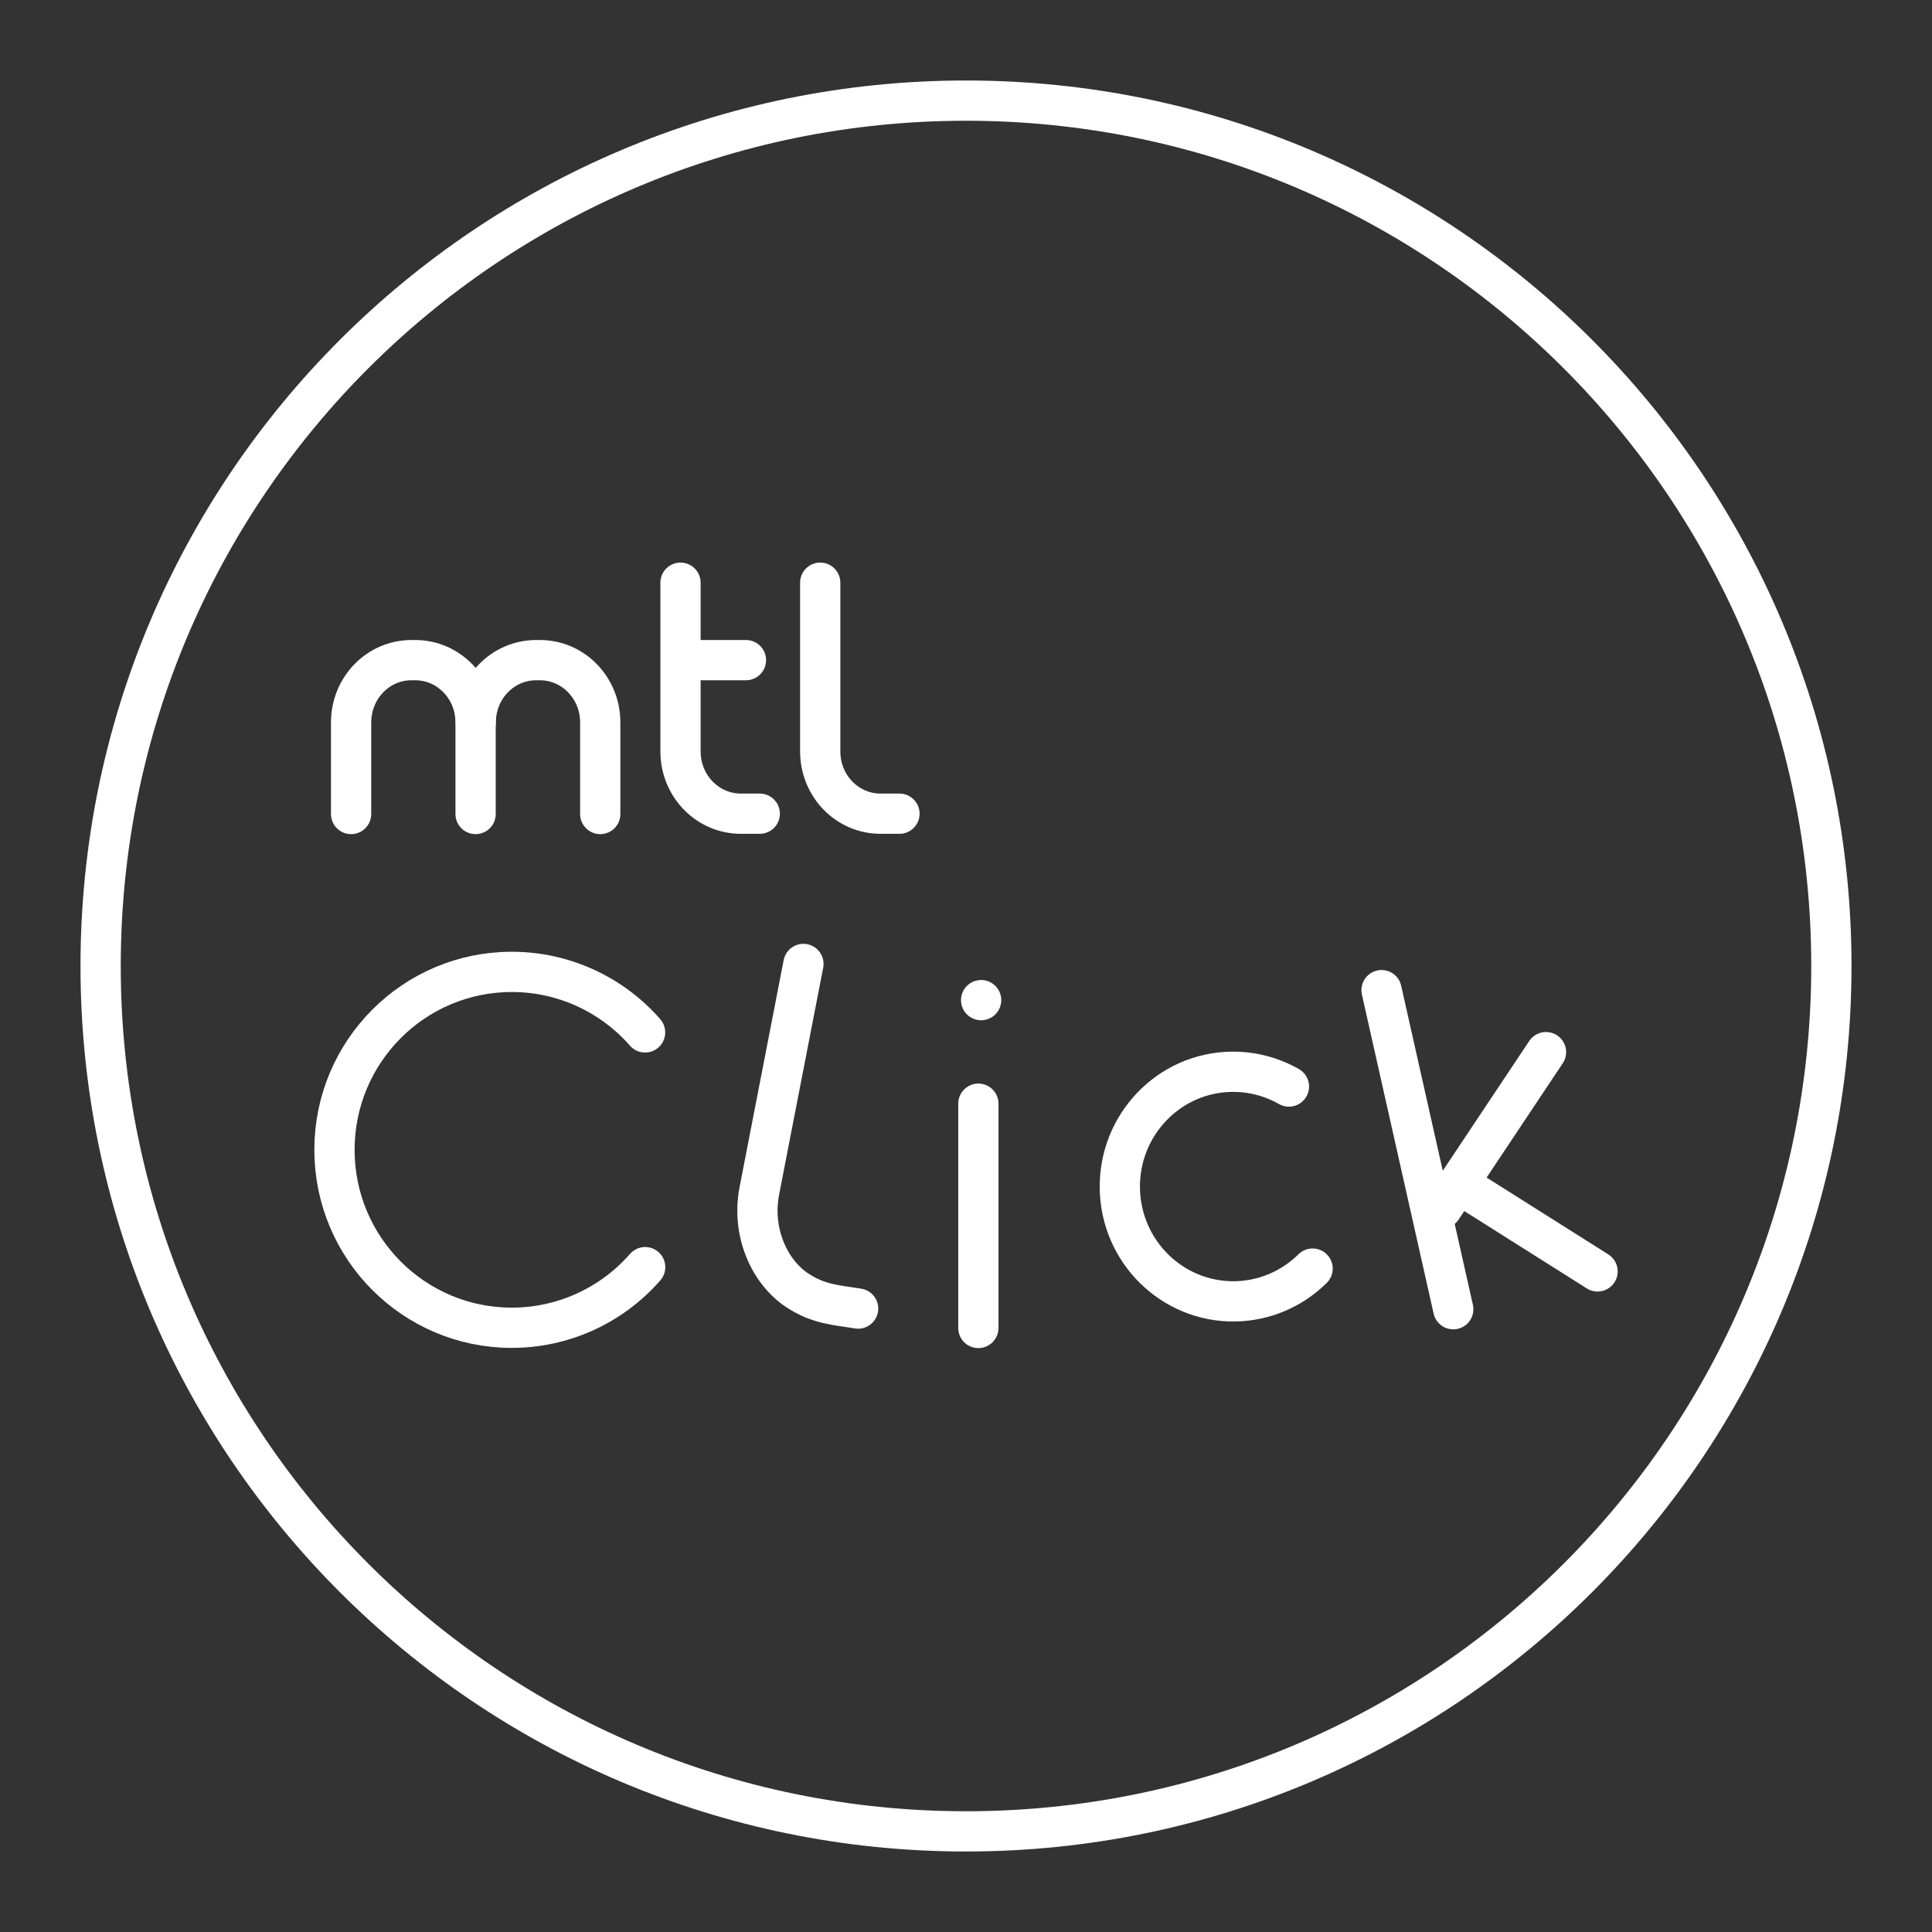 <?xml version="1.0" encoding="UTF-8"?><svg id="b" xmlns="http://www.w3.org/2000/svg" viewBox="0 0 48 48"><rect x="0" y="0" width="48" height="48" fill="#333333" stroke="none"/><defs><style>.q{fill:none;stroke:#fff;stroke-linecap:round;stroke-linejoin:round;}</style></defs><path id="c" class="q" d="M16.029,31.482c-.837.957-2.044,1.506-3.313,1.506-2.434,0-4.406-1.979-4.406-4.421h0c0-2.442,1.973-4.421,4.406-4.421h0c1.268,0,2.475.548,3.311,1.504"/><path id="d" class="q" d="M19.961,23.949l-1.095,5.635c-.199,1.024.246,2.01.936,2.47.539.359.996.37,1.518.457"/><path id="e" class="q" d="M24.307,27.421v5.572"/><path id="f" class="q" d="M24.376,24.848h0"/><path id="g" class="q" d="M32.611,31.518c-.514.509-1.204.803-1.929.814-1.556.023-2.836-1.235-2.86-2.81-.023-1.575,1.219-2.871,2.775-2.894.504-.007.996.122,1.426.367"/><path id="h" class="q" d="M34.324,24.6l1.782,7.927"/><path id="i" class="q" d="M38.41,26.14l-2.587,3.882"/><path id="j" class="q" d="M39.691,31.588l-3.223-2.035"/><path id="k" class="q" d="M8.723,20.224v-2.274c0-.858.669-1.549,1.501-1.549h.091c.832,0,1.501.691,1.501,1.549v2.274"/><path id="l" class="q" d="M11.82,17.95c0-.858.669-1.549,1.501-1.549h.091c.832,0,1.501.691,1.501,1.549v2.274"/><path id="m" class="q" d="M22.347,20.216h-.468c-.832,0-1.501-.691-1.501-1.549v-4.19"/><path id="n" class="q" d="M18.876,20.216h-.468c-.832,0-1.501-.691-1.501-1.549v-4.19"/><path id="o" class="q" d="M18.533,16.401h-1.446"/><path id="p" class="q" d="M45.5,24c0,11.874-9.626,21.5-21.5,21.5S2.5,35.874,2.5,24,12.126,2.5,24,2.5s21.5,9.626,21.5,21.5Z"/></svg>